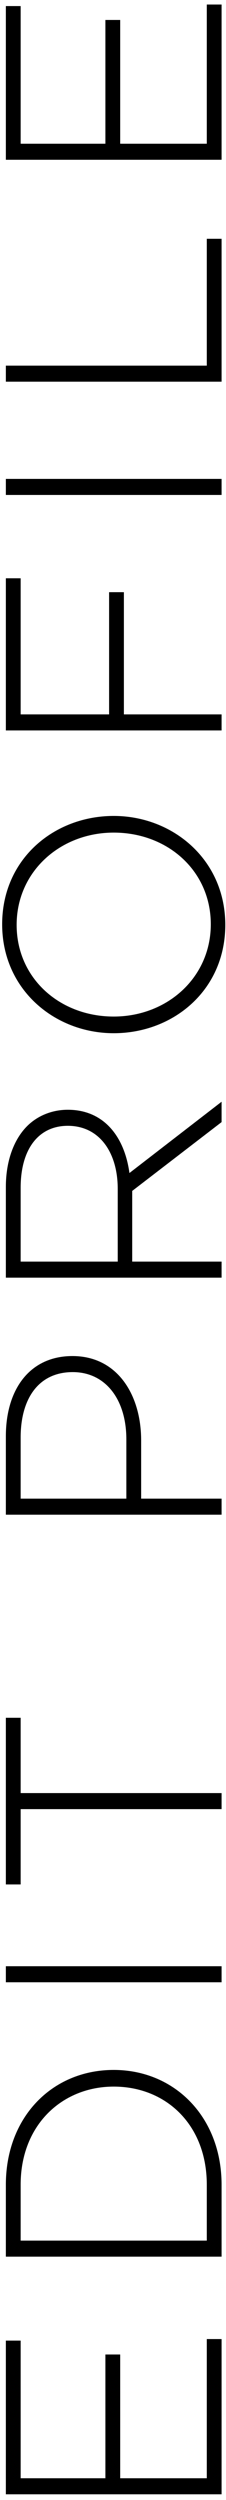 <?xml version="1.0" encoding="UTF-8" standalone="no"?>
<svg width="22px" height="243px" viewBox="0 0 22 243" version="1.1" xmlns="http://www.w3.org/2000/svg" xmlns:xlink="http://www.w3.org/1999/xlink">
    <!-- Generator: Sketch 3.8.1 (29687) - http://www.bohemiancoding.com/sketch -->
    <title>EDIT PROFILE</title>
    <desc>Created with Sketch.</desc>
    <defs></defs>
    <g id="Page-1" stroke="none" stroke-width="1" fill="none" fill-rule="evenodd">
        <g id="Profile-edit" transform="translate(-69, -179)" fill="#000000">
            <path d="M-41.88,310 L-26.79,310 L-26.79,308.56 L-40.32,308.56 L-40.32,300.13 L-28.29,300.13 L-28.29,298.69 L-40.32,298.69 L-40.32,290.44 L-26.94,290.44 L-26.94,289 L-41.88,289 L-41.88,310 Z M-18.78,310 L-11.79,310 C-5.19,310 -0.63,305.41 -0.63,299.5 C-0.63,293.53 -5.19,289 -11.79,289 L-18.78,289 L-18.78,310 Z M-17.22,308.56 L-17.22,290.44 L-11.79,290.44 C-5.94,290.44 -2.25,294.52 -2.25,299.5 C-2.25,304.57 -5.94,308.56 -11.79,308.56 L-17.22,308.56 Z M7.89,310 L9.45,310 L9.45,289 L7.89,289 L7.89,310 Z M24.72,310 L26.28,310 L26.28,290.44 L33.6,290.44 L33.6,289 L17.4,289 L17.4,290.44 L24.72,290.44 L24.72,310 Z M53.34,310 L54.9,310 L54.9,302.17 L60.57,302.17 C64.95,302.17 68.76,299.89 68.76,295.48 C68.76,291.37 65.58,289 60.96,289 L53.34,289 L53.34,310 Z M54.9,300.73 L54.9,290.44 L60.84,290.44 C64.62,290.44 67.2,292.18 67.2,295.51 C67.2,298.69 64.56,300.73 60.66,300.73 L54.9,300.73 Z M76.38,310 L77.94,310 L77.94,301.3 L84.81,301.3 L91.5,310 L93.48,310 L86.55,301.03 C90.09,300.55 92.7,298.54 92.7,295.03 C92.7,293.47 92.1,292.06 91.11,291.07 C89.85,289.81 87.78,289 85.2,289 L76.38,289 L76.38,310 Z M77.94,299.89 L77.94,290.44 L85.11,290.44 C88.92,290.44 91.14,292.21 91.14,295.03 C91.14,298.12 88.53,299.89 85.02,299.89 L77.94,299.89 Z M110.67,310.36 C117.03,310.36 121.26,305.23 121.26,299.5 C121.26,293.71 117.09,288.64 110.73,288.64 C104.37,288.64 100.14,293.77 100.14,299.5 C100.14,305.29 104.31,310.36 110.67,310.36 L110.67,310.36 Z M110.73,308.95 C105.54,308.95 101.76,304.69 101.76,299.5 C101.76,294.25 105.48,290.05 110.67,290.05 C115.86,290.05 119.64,294.31 119.64,299.5 C119.64,304.75 115.92,308.95 110.73,308.95 L110.73,308.95 Z M129.57,310 L131.13,310 L131.13,300.49 L143.01,300.49 L143.01,299.05 L131.13,299.05 L131.13,290.44 L144.36,290.44 L144.36,289 L129.57,289 L129.57,310 Z M152.46,310 L154.02,310 L154.02,289 L152.46,289 L152.46,310 Z M163.47,310 L177.36,310 L177.36,308.56 L165.03,308.56 L165.03,289 L163.47,289 L163.47,310 Z M185.04,310 L200.13,310 L200.13,308.56 L186.6,308.56 L186.6,300.13 L198.63,300.13 L198.63,298.69 L186.6,298.69 L186.6,290.44 L199.98,290.44 L199.98,289 L185.04,289 L185.04,310 Z" id="EDIT-PROFILE" transform="translate(80.07, 299.5) rotate(-90) translate(-80.07, -299.5) "></path>
        </g>
    </g>
</svg>